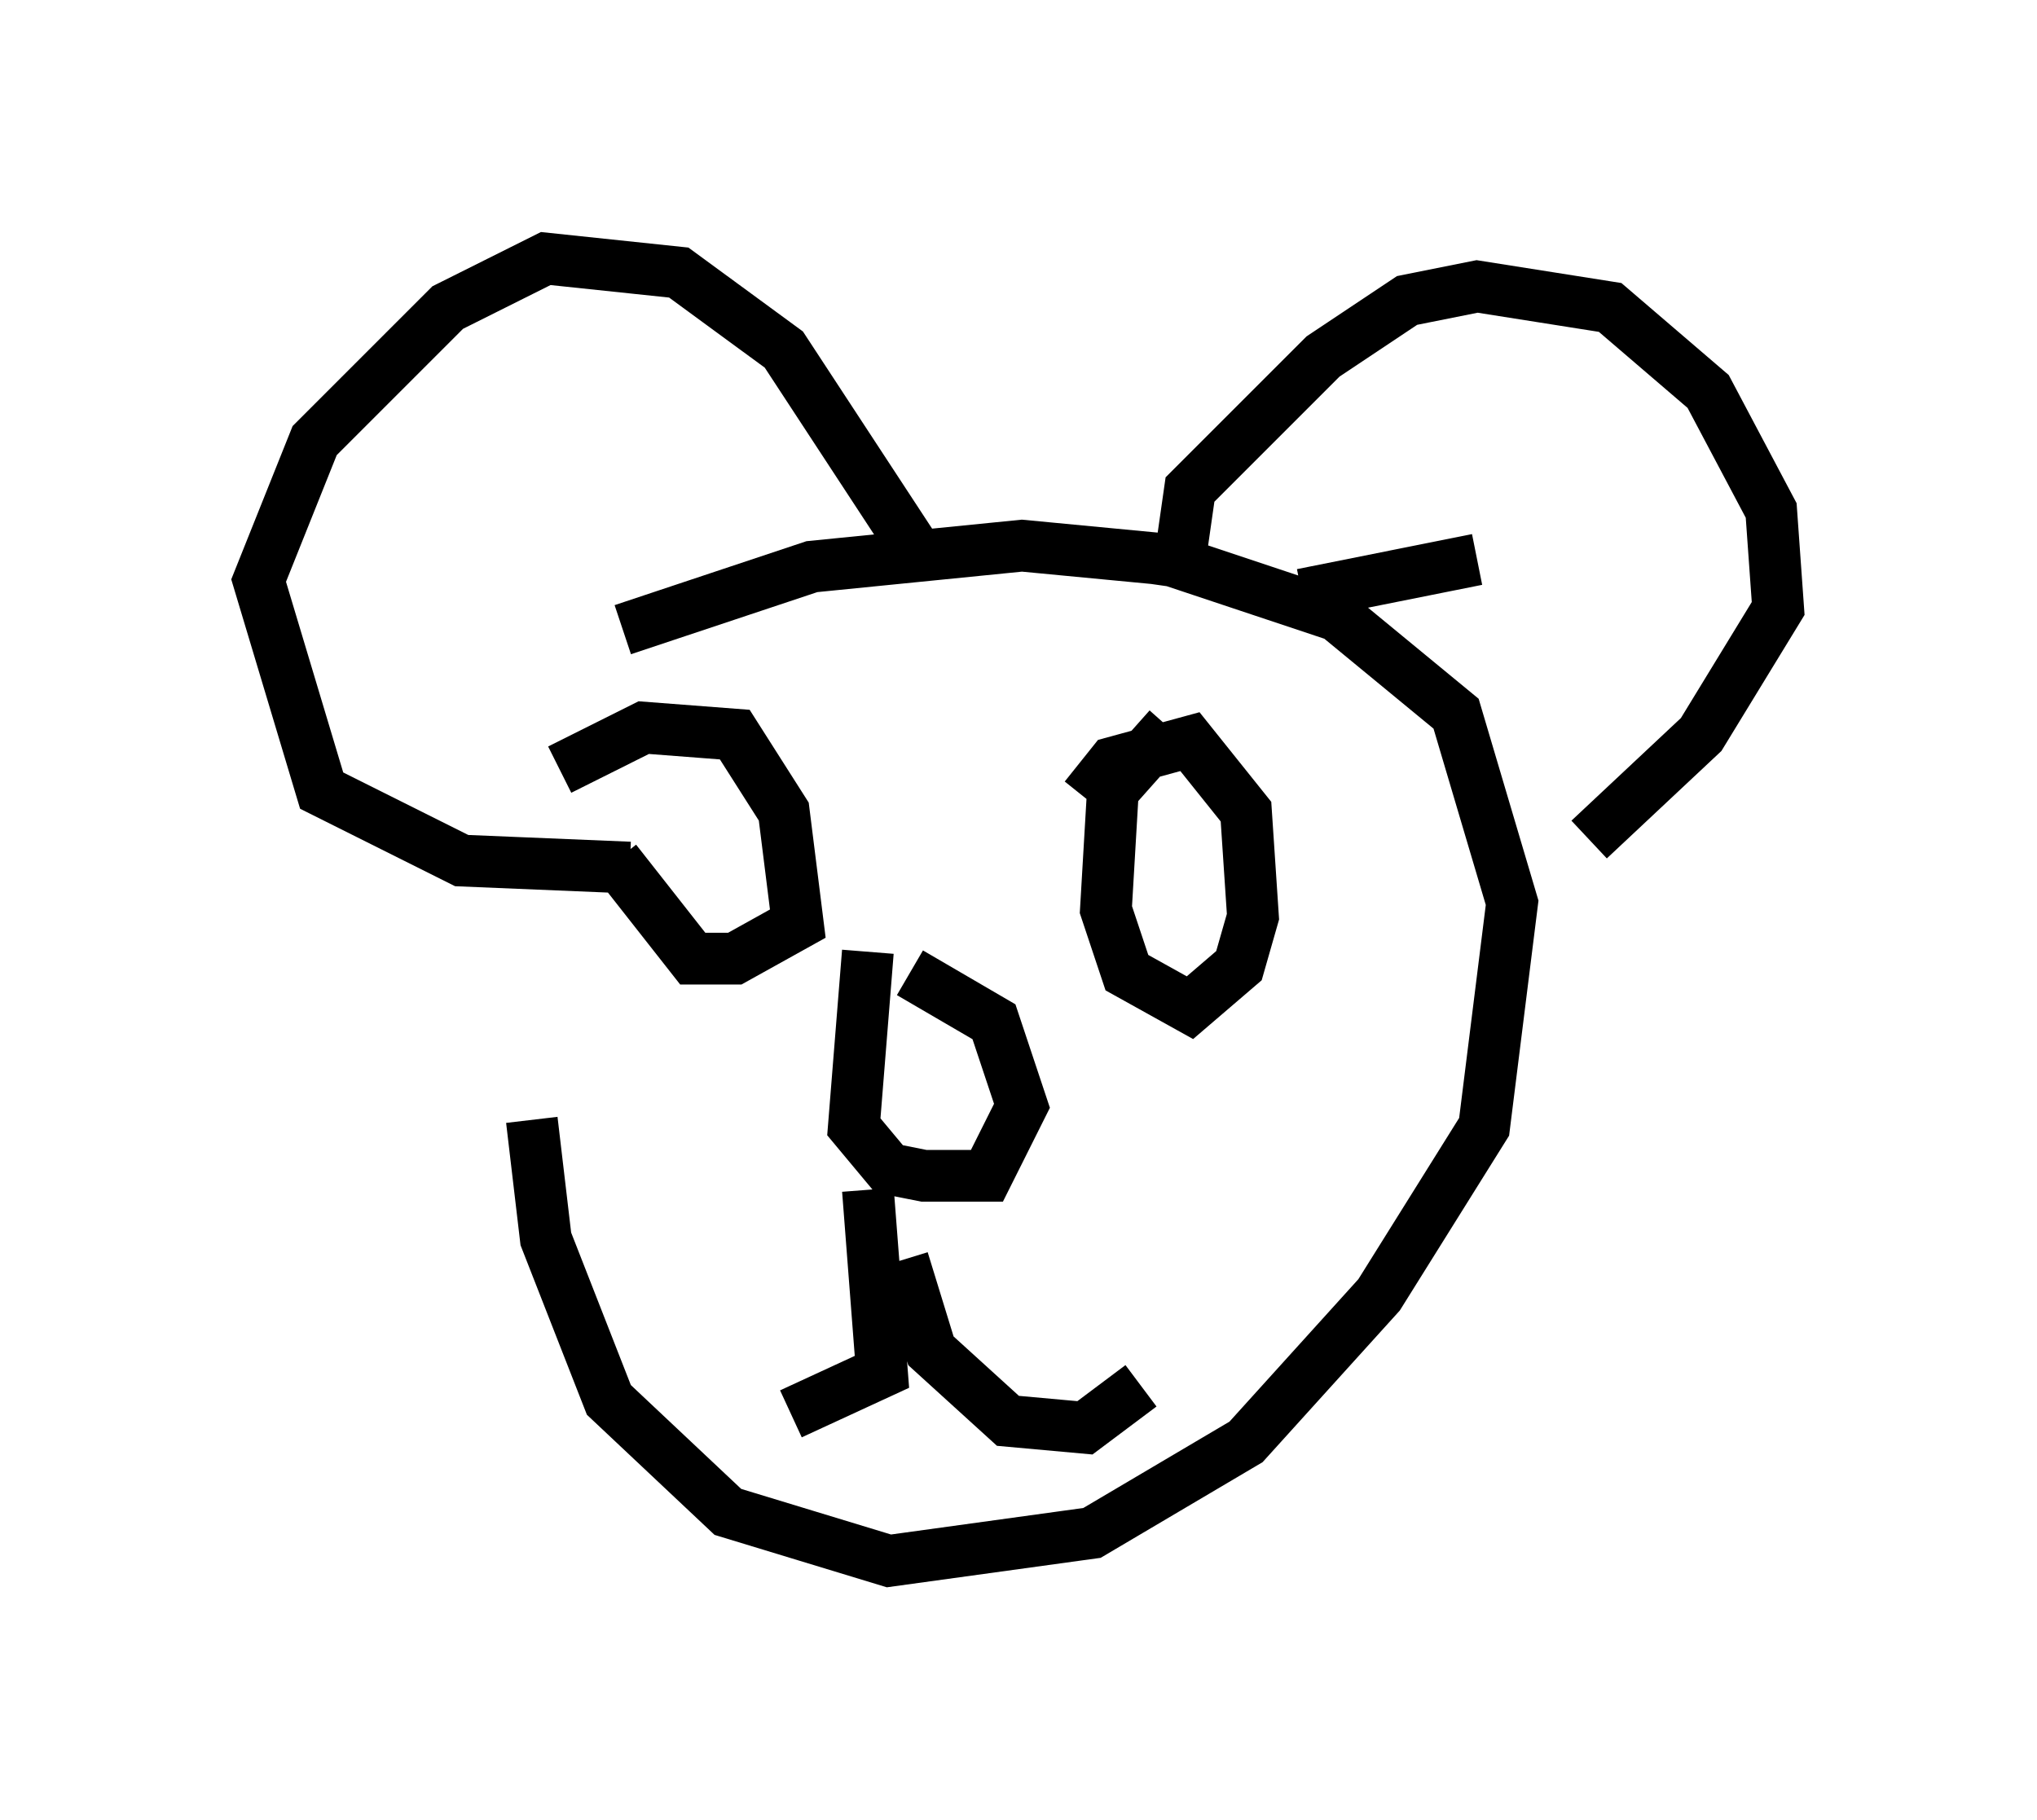 <?xml version="1.0" encoding="utf-8" ?>
<svg baseProfile="full" height="35.169" version="1.1" width="39.364" xmlns="http://www.w3.org/2000/svg" xmlns:ev="http://www.w3.org/2001/xml-events" xmlns:xlink="http://www.w3.org/1999/xlink"><defs /><rect fill="white" height="35.169" width="39.364" x="0" y="0" /><path d="M10.954, 12.848 m-0.677, 8.796 l0.271, 2.3 1.218, 3.112 l2.3, 2.165 3.112, 0.947 l3.924, -0.541 2.977, -1.759 l2.571, -2.842 2.03, -3.248 l0.541, -4.33 -1.083, -3.654 l-2.3, -1.894 -3.248, -1.083 l-2.842, -0.271 -4.059, 0.406 l-3.654, 1.218 m4.736, 6.225 l-0.271, 3.383 0.677, 0.812 l0.677, 0.135 1.218, 0.0 l0.677, -1.353 -0.541, -1.624 l-1.624, -0.947 m-0.812, 4.195 l0.271, 3.518 -1.759, 0.812 m2.165, -2.977 l0.541, 1.759 1.488, 1.353 l1.488, 0.135 1.083, -0.812 m-1.083, -11.367 l0.541, -0.677 1.488, -0.406 l1.083, 1.353 0.135, 2.03 l-0.271, 0.947 -0.947, 0.812 l-1.218, -0.677 -0.406, -1.218 l0.135, -2.3 1.083, -1.218 m-11.773, 0.812 l1.624, -0.812 1.759, 0.135 l0.947, 1.488 0.271, 2.165 l-1.218, 0.677 -0.812, 0.0 l-1.488, -1.894 m5.819, -5.954 l-2.571, -3.924 -2.03, -1.488 l-2.571, -0.271 -1.894, 0.947 l-2.571, 2.571 -1.083, 2.706 l1.218, 4.059 2.706, 1.353 l3.248, 0.135 m10.555, -5.413 l0.271, -1.894 2.571, -2.571 l1.624, -1.083 1.353, -0.271 l2.571, 0.406 1.894, 1.624 l1.218, 2.3 0.135, 1.894 l-1.488, 2.436 -2.165, 2.03 m-5.548, -4.736 l3.383, -0.677 " fill="none" stroke="black" stroke-width="1" /></svg>